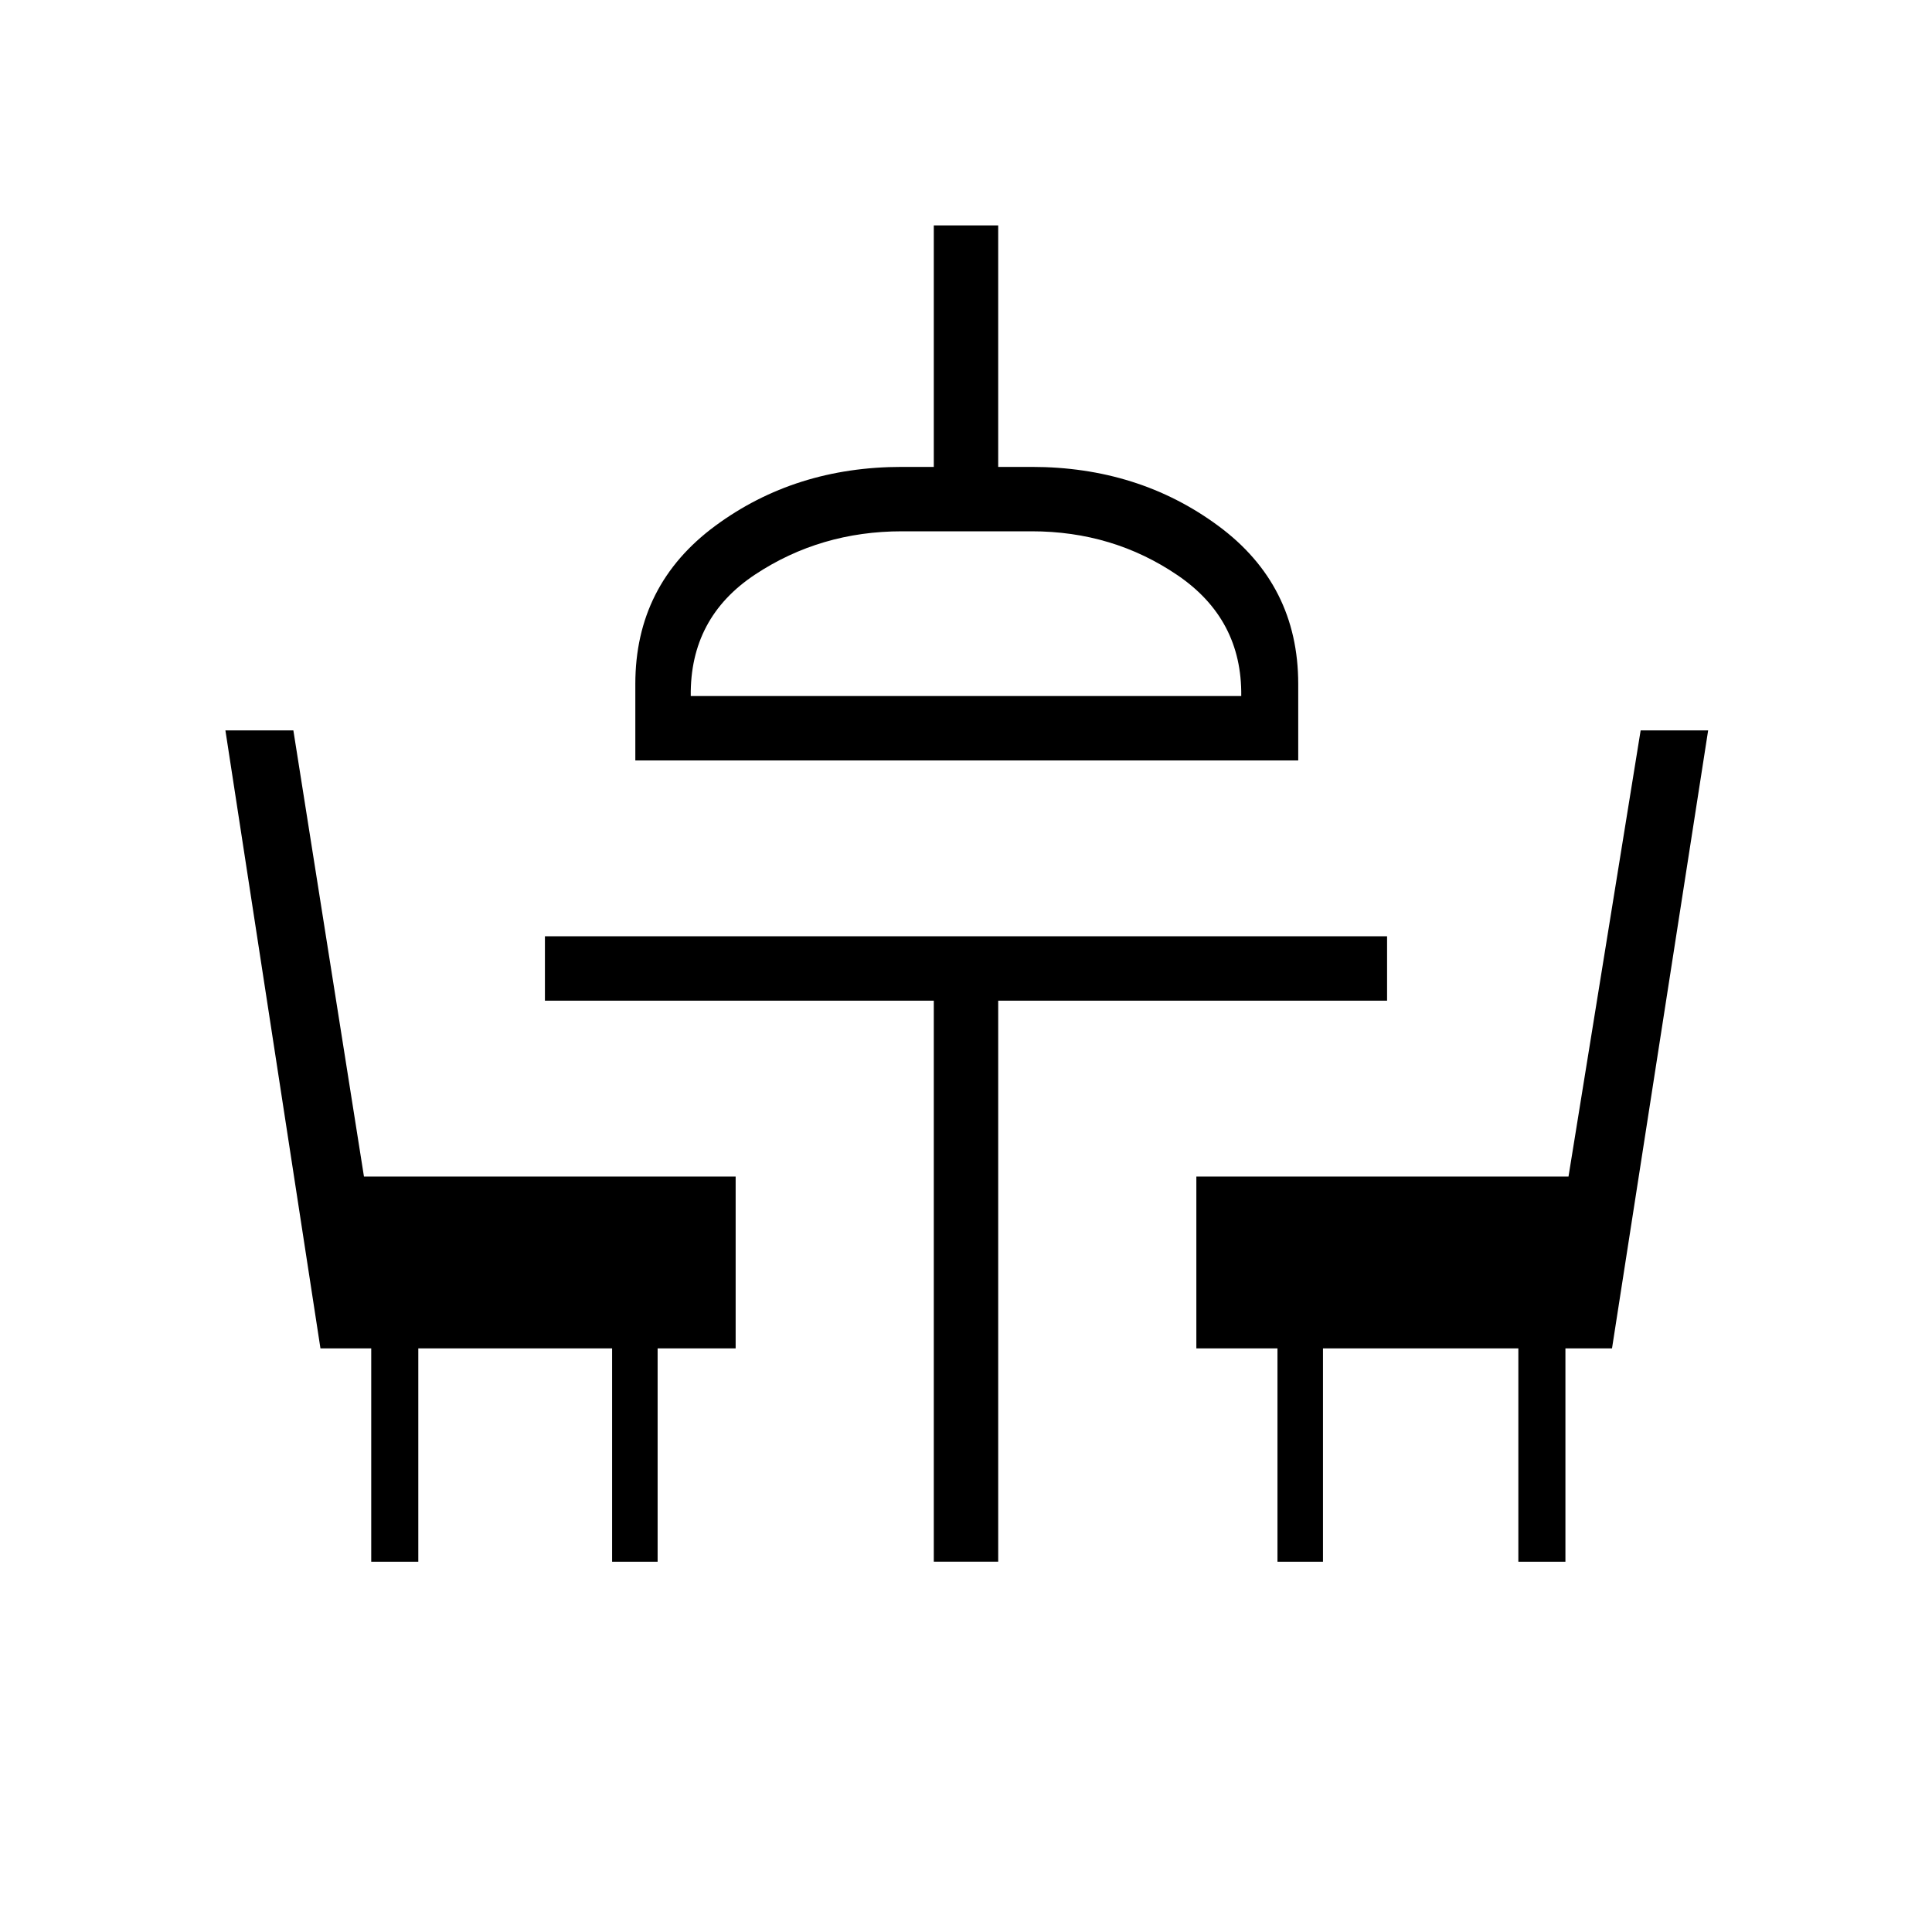 <svg xmlns="http://www.w3.org/2000/svg" height="20" viewBox="0 -960 960 960" width="20"><path d="M184.46-184v-106h-25.23L112-597.08h33.77l35.08 221.7h184.69V-290h-38.77v106h-22.62v-106h-96.3v106h-23.39ZM464-184v-278.77H270.77v-32h418.46v32H496V-184h-32Zm170.77 0v-106h-40.31v-85.38h184.92l35.85-221.7h33.54L801-290h-23.15v106h-23.39v-106h-97.08v106h-22.61ZM315.69-582.15v-38q0-49.23 39.69-78.54Q395.08-728 448.15-728H464v-120h32v120h16.62q53.07 0 92.76 29.31 39.7 29.31 39.7 78.54v38H315.69Zm27.54-32h273.54q.46-38.16-31.62-60Q553.07-696 512.62-696h-64.47q-40.45 0-72.91 21.46-32.47 21.46-32.01 60.39Zm136.77 0Z"/></svg>